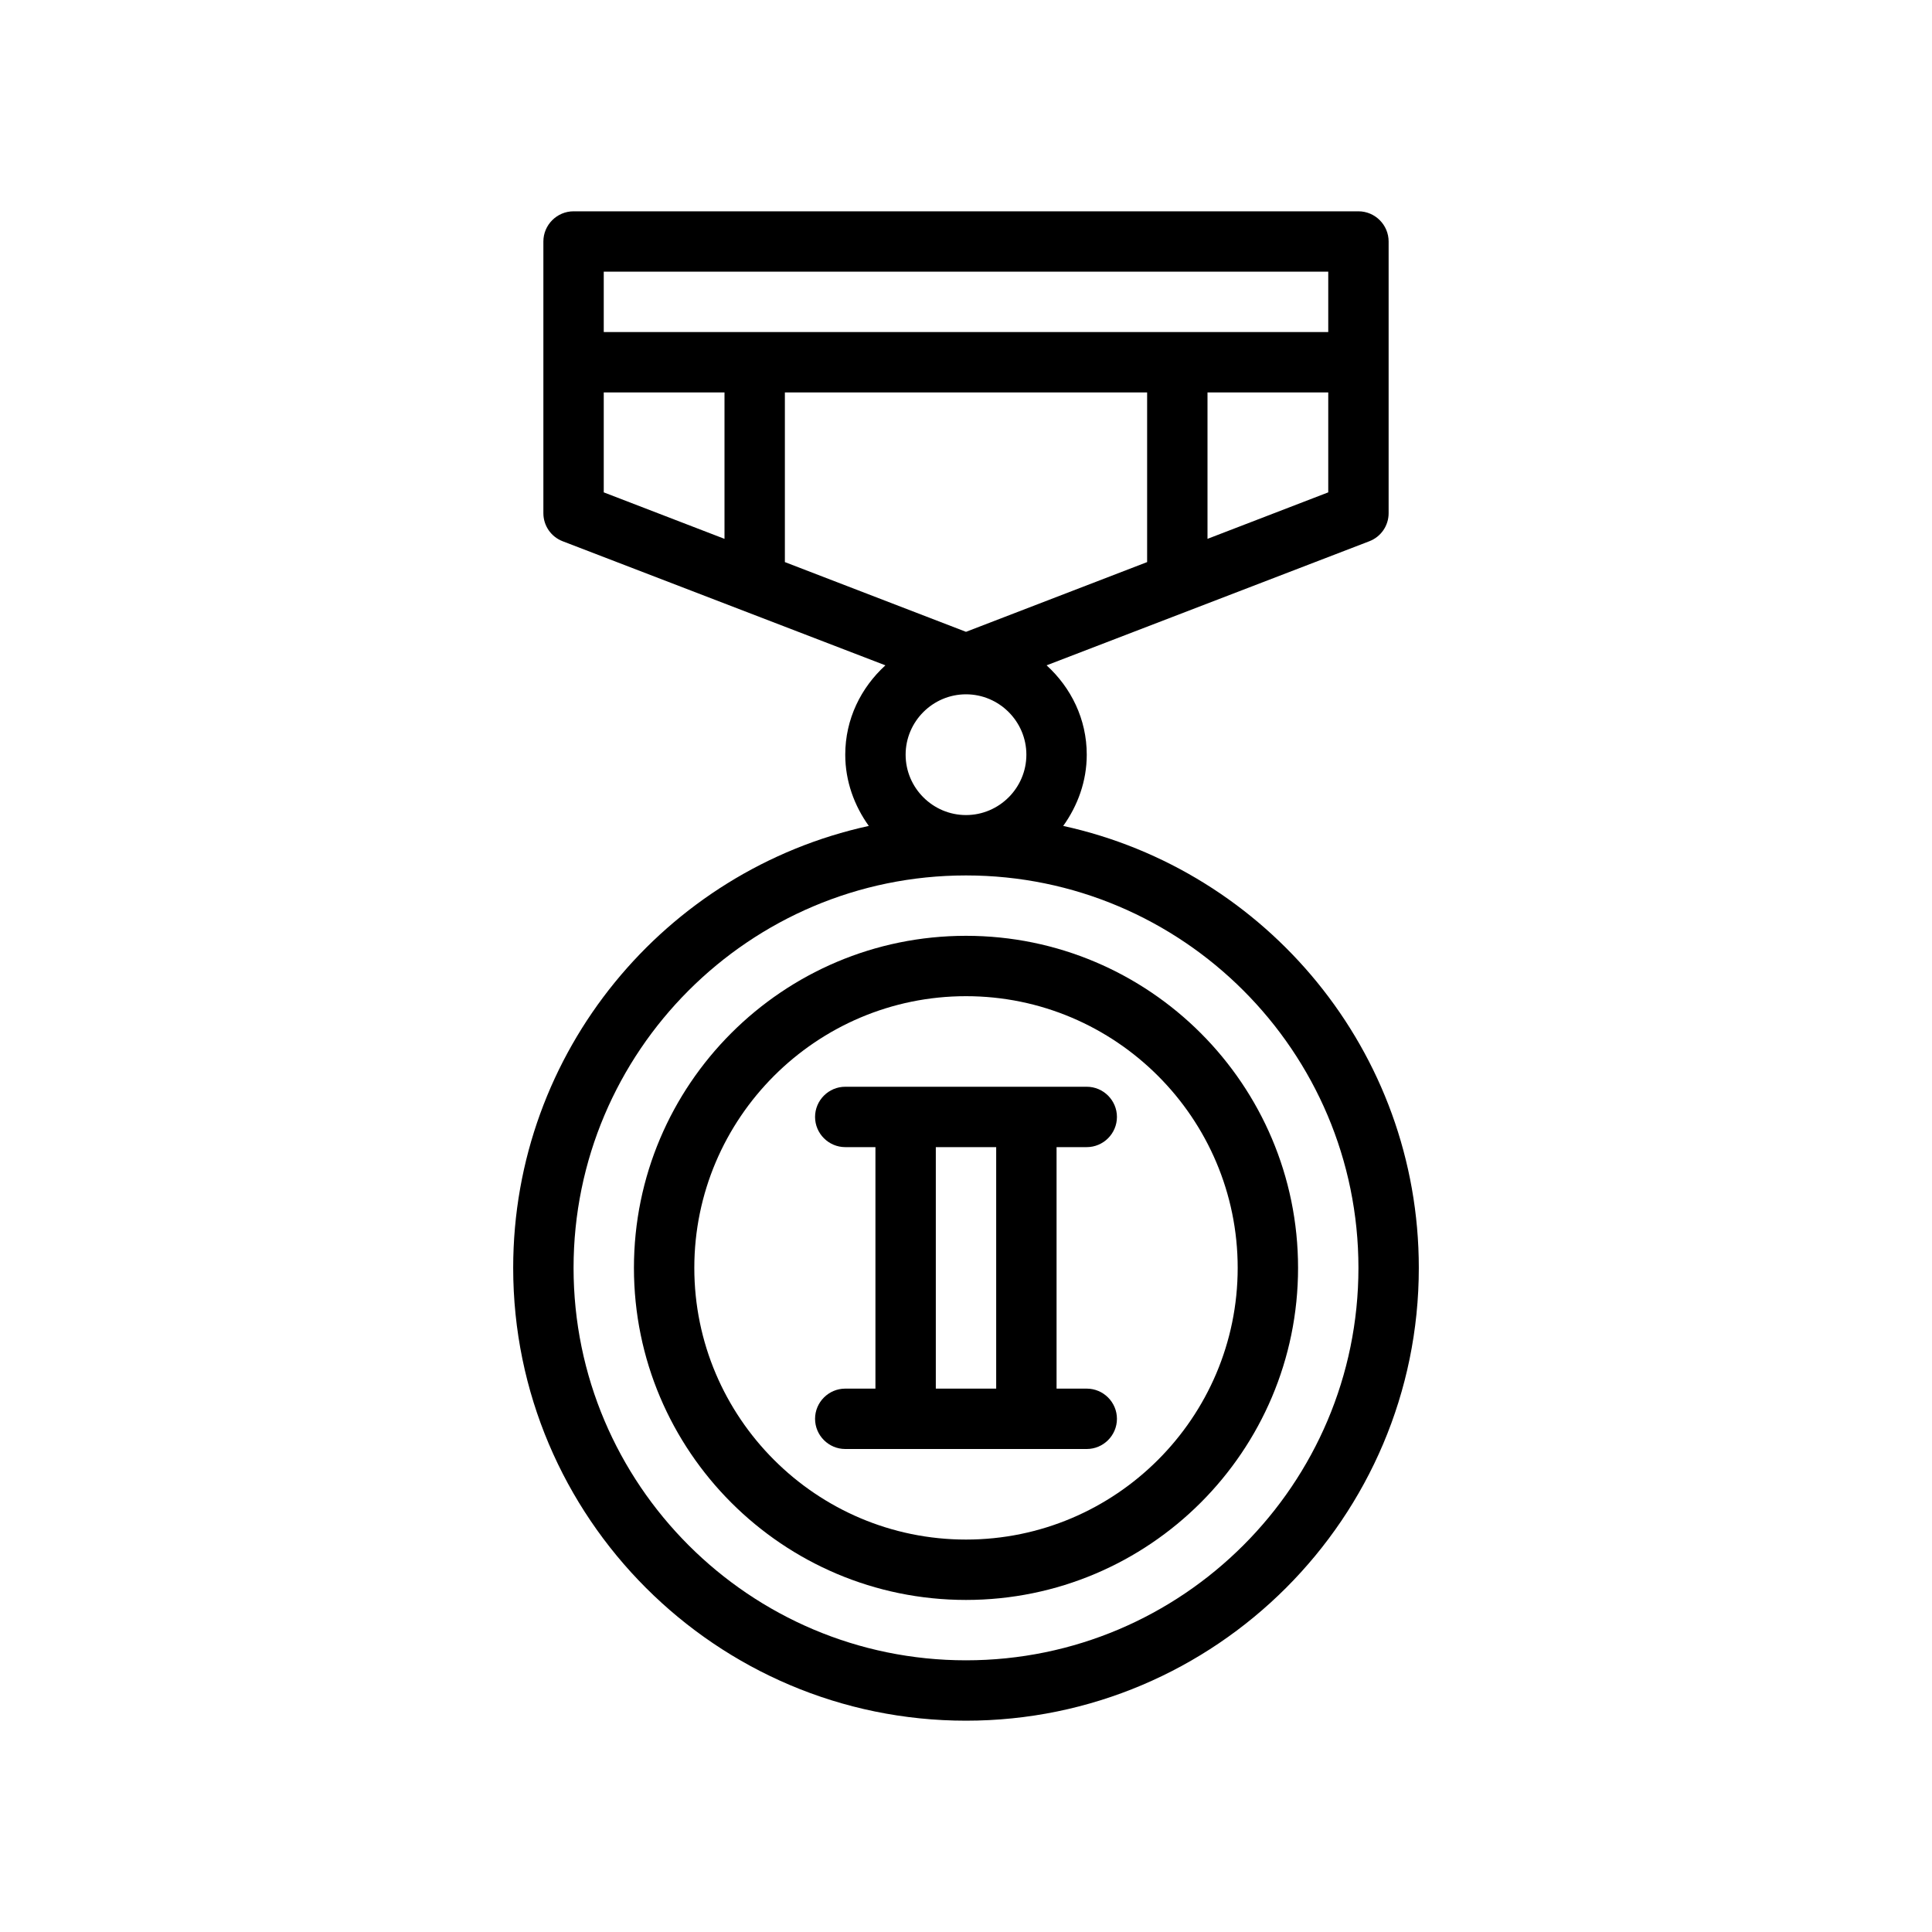<?xml version="1.0" encoding="UTF-8"?>
<svg xmlns="http://www.w3.org/2000/svg" version="1.1" viewBox="0 0 64 64">
  <!-- Generator: Adobe Illustrator 28.7.1, SVG Export Plug-In . SVG Version: 1.2.0 Build 142)  -->
  <g>
    <g id="Outline">
      <g>
        <path d="M35.22,27.36c.48-.67.78-1.48.78-2.36,0-1.18-.52-2.22-1.33-2.96l10.69-4.11c.39-.15.64-.52.64-.93v-9c0-.55-.45-1-1-1h-26c-.55,0-1,.45-1,1v9c0,.41.25.78.64.93l10.69,4.11c-.81.74-1.33,1.78-1.33,2.96,0,.88.3,1.69.78,2.36-6.73,1.47-11.78,7.47-11.78,14.64,0,8.27,6.73,15,15,15s15-6.73,15-15c0-7.17-5.05-13.17-11.78-14.64ZM44,16.31l-4,1.54v-4.85h4v3.31ZM20,9h24v2h-24v-2ZM24,17.85l-4-1.54v-3.31h4v4.85ZM26,18.62v-5.62h12v5.62l-6,2.31-6-2.31ZM34,25c0,1.1-.9,2-2,2s-2-.9-2-2c0-1.1.9-2,2-2s2,.9,2,2ZM32,55c-7.17,0-13-5.83-13-13s5.83-13,13-13,13,5.83,13,13-5.83,13-13,13Z"/>
        <path d="M32,31c-6.07,0-11,4.93-11,11s4.93,11,11,11,11-4.93,11-11-4.93-11-11-11ZM32,51c-4.96,0-9-4.04-9-9s4.04-9,9-9,9,4.04,9,9-4.04,9-9,9Z"/>
        <path d="M36,46h-1v-8h1c.55,0,1-.45,1-1s-.45-1-1-1h-8c-.55,0-1,.45-1,1s.45,1,1,1h1v8h-1c-.55,0-1,.45-1,1s.45,1,1,1h8c.55,0,1-.45,1-1s-.45-1-1-1ZM33,46h-2v-8h2v8Z"/>
      </g>
    </g>
  </g>
</svg>